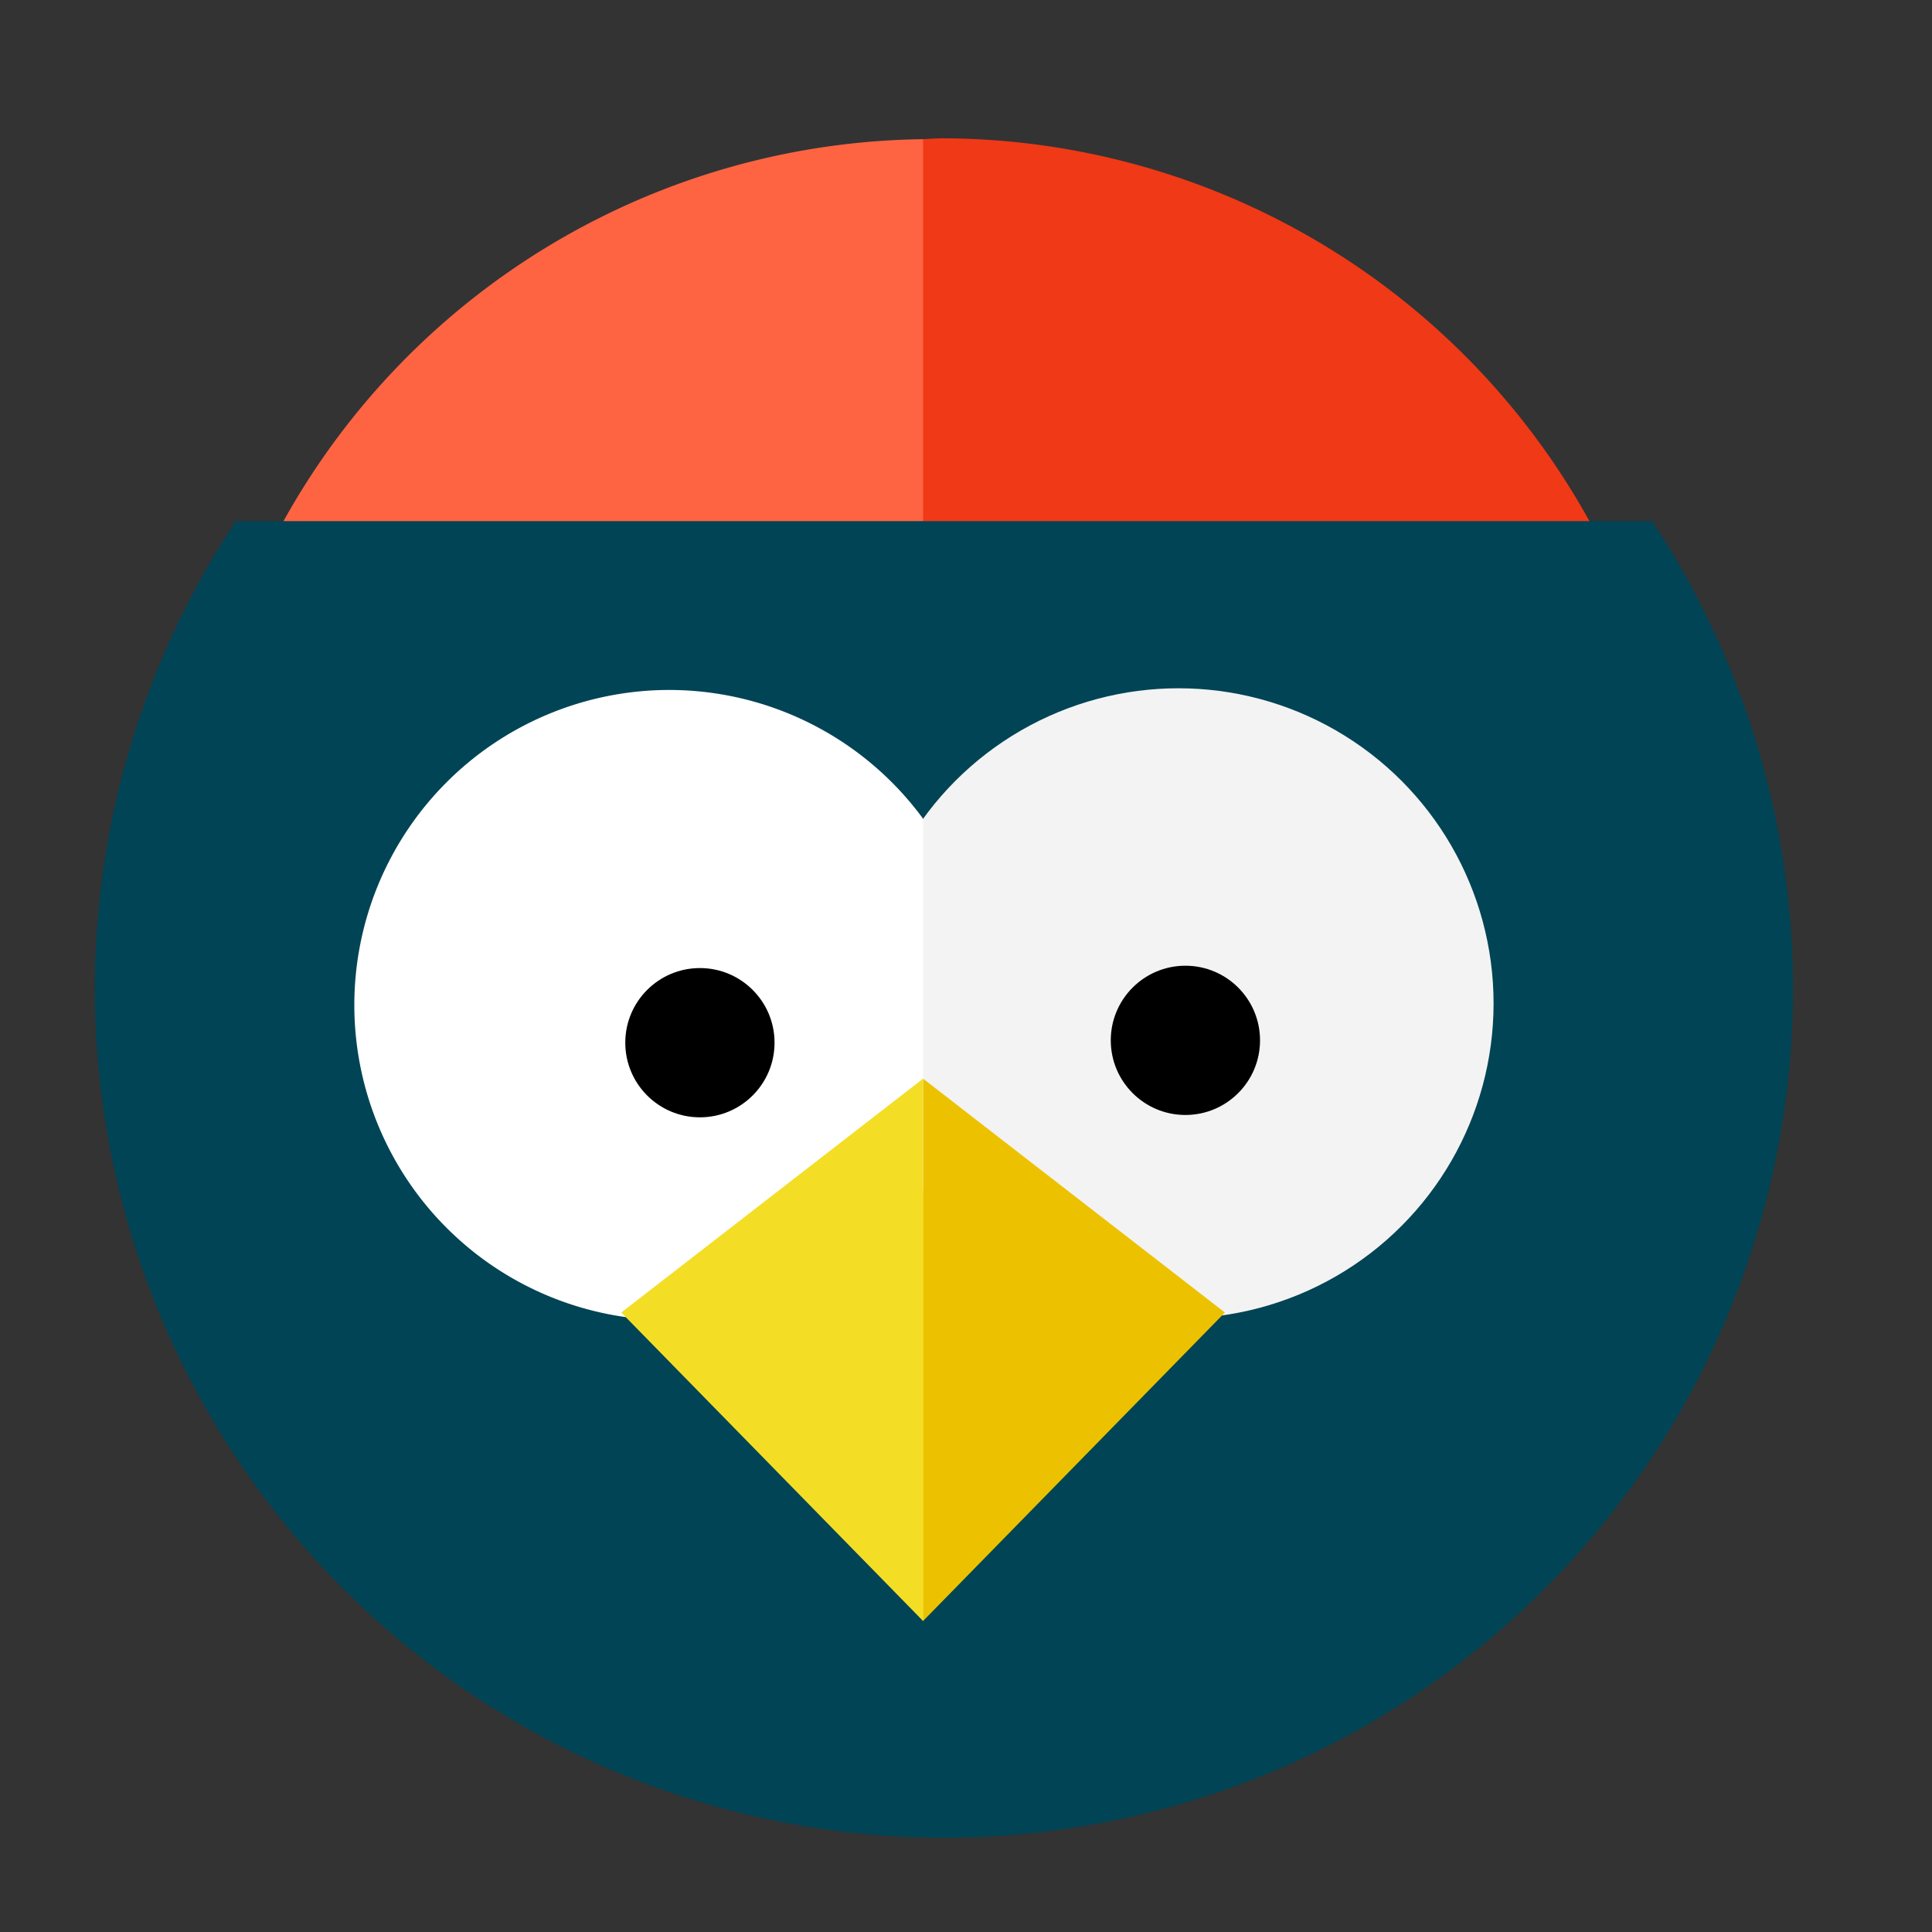 <?xml version="1.0" encoding="UTF-8" standalone="no"?>
<!-- Created with Inkscape (http://www.inkscape.org/) -->

<svg
   xmlns:osb="http://www.openswatchbook.org/uri/2009/osb"
   xmlns:dc="http://purl.org/dc/elements/1.1/"
   xmlns:cc="http://creativecommons.org/ns#"
   xmlns:rdf="http://www.w3.org/1999/02/22-rdf-syntax-ns#"
   xmlns:svg="http://www.w3.org/2000/svg"
   xmlns="http://www.w3.org/2000/svg"
   xmlns:sodipodi="http://sodipodi.sourceforge.net/DTD/sodipodi-0.dtd"
   xmlns:inkscape="http://www.inkscape.org/namespaces/inkscape"
   width="512"
   height="512"
   id="svg2985"
   version="1.1"
   inkscape:version="0.92.1 r15371"
   sodipodi:docname="corebird.svg"
   viewBox="0 0 512 512">
  <rect x="0" y="0" width="512" height="512" fill="#333333" stroke="none"/>
  <defs
     id="defs2987">
    <linearGradient
       id="linearGradient5207"
       osb:paint="solid">
      <stop
         style="stop-color:#000015;stop-opacity:1;"
         offset="0"
         id="stop5209" />
    </linearGradient>
  </defs>
  <sodipodi:namedview
     id="base"
     pagecolor="#ffffff"
     bordercolor="#666666"
     borderopacity="1.0"
     inkscape:pageopacity="0.0"
     inkscape:pageshadow="2"
     inkscape:zoom="0.35355339"
     inkscape:cx="-155.82333"
     inkscape:cy="90.522832"
     inkscape:current-layer="layer1"
     showgrid="true"
     inkscape:document-units="px"
     inkscape:grid-bbox="true"
     inkscape:window-width="1366"
     inkscape:window-height="714"
     inkscape:window-x="0"
     inkscape:window-y="0"
     inkscape:window-maximized="1"
     inkscape:snap-text-baseline="true" />
  <g
     id="layer1"
     inkscape:label="Layer 1"
     inkscape:groupmode="layer"
     transform="translate(0,448)">
    <g
       id="g950"
       transform="matrix(0.879,0,0,0.879,-1126.446,-46.579)">
      <path
         inkscape:connector-curvature="0"
         id="path27-7-5"
         d="m 1685.655,-4.616 a 223.621,223.621 0 0 1 -123.115,37.126 223.621,223.621 0 0 1 -223.621,-223.621 223.621,223.621 0 0 1 223.621,-223.621 223.621,223.621 0 0 1 123.115,37.091 z"
         style="opacity:1;fill:#ff6442;fill-opacity:1;stroke:none;stroke-width:0.933;stroke-linecap:round;stroke-miterlimit:4;stroke-dasharray:none;stroke-opacity:1" />
      <path
         inkscape:connector-curvature="0"
         id="path27-7"
         d="m 1565.008,-414.986 a 223.621,223.621 0 0 0 -5.201,0.266 V 32.036 a 223.621,223.621 0 0 0 5.201,0.223 223.621,223.621 0 0 0 223.621,-223.623 223.621,223.621 0 0 0 -223.621,-223.621 z"
         style="opacity:1;fill:#f03916;fill-opacity:1;stroke:none;stroke-width:0.933;stroke-linecap:round;stroke-miterlimit:4;stroke-dasharray:none;stroke-opacity:1" />
      <path
         inkscape:connector-curvature="0"
         id="path27"
         d="m 1352.591,-299.572 a 256,256 0 0 0 -42.502,140.941 256,256 0 0 0 256,256 256,256 0 0 0 256,-256 256,256 0 0 0 -42.461,-140.941 z"
         style="opacity:1;fill:#004455;fill-opacity:1;stroke:none;stroke-width:1.068;stroke-linecap:round;stroke-miterlimit:4;stroke-dasharray:none;stroke-opacity:1" />
      <path
         inkscape:connector-curvature="0"
         id="path904"
         d="m 1559.808,32.036 -3.251,-4.707 V -125.172 l 3.25,-6.303 3.5,6.303 0.5,149.5 z"
         style="fill:#f4de25;fill-opacity:1;stroke:none;stroke-width:1px;stroke-linecap:butt;stroke-linejoin:miter;stroke-opacity:1" />
      <g
         transform="translate(-19.192,5.828)"
         id="g879">
        <circle
           style="opacity:1;fill:#f3f3f3;fill-opacity:1;stroke:none;stroke-width:1.12;stroke-linecap:round;stroke-miterlimit:4;stroke-dasharray:none;stroke-opacity:1"
           id="path857-6"
           cx="1656"
           cy="-160"
           r="95" />
        <path
           style="opacity:1;fill:#ffffff;fill-opacity:1;stroke:none;stroke-width:1.12;stroke-linecap:round;stroke-miterlimit:4;stroke-dasharray:none;stroke-opacity:1"
           d="m 1502.529,-254.492 a 95,95 0 0 0 -95,95 95,95 0 0 0 95,95 95,95 0 0 0 76.471,-38.811 v -112.369 a 95,95 0 0 0 -76.471,-38.82 z"
           id="path857"
           inkscape:connector-curvature="0" />
      </g>
      <circle
         r="22.5"
         cy="-143.024"
         cx="1638.897"
         id="path881"
         style="opacity:1;fill:#000000;fill-opacity:1;stroke:none;stroke-width:1.232;stroke-linecap:round;stroke-miterlimit:4;stroke-dasharray:none;stroke-opacity:1" />
      <circle
         style="opacity:1;fill:#000000;fill-opacity:1;stroke:none;stroke-width:1.232;stroke-linecap:round;stroke-miterlimit:4;stroke-dasharray:none;stroke-opacity:1"
         id="circle883"
         cx="1492.526"
         cy="-142.317"
         r="22.5" />
      <path
         inkscape:connector-curvature="0"
         id="path900"
         d="m 1559.807,32.036 6e-4,-163.51 90.999,70.51 z"
         style="fill:#ecc200;fill-opacity:1;stroke:none;stroke-width:1px;stroke-linecap:butt;stroke-linejoin:miter;stroke-opacity:1" />
      <path
         style="fill:#f4de25;fill-opacity:1;stroke:none;stroke-width:1px;stroke-linecap:butt;stroke-linejoin:miter;stroke-opacity:1"
         d="m 1559.808,32.036 -6e-4,-163.51 -90.999,70.51 z"
         id="path902"
         inkscape:connector-curvature="0" />
    </g>
  </g>
</svg>
